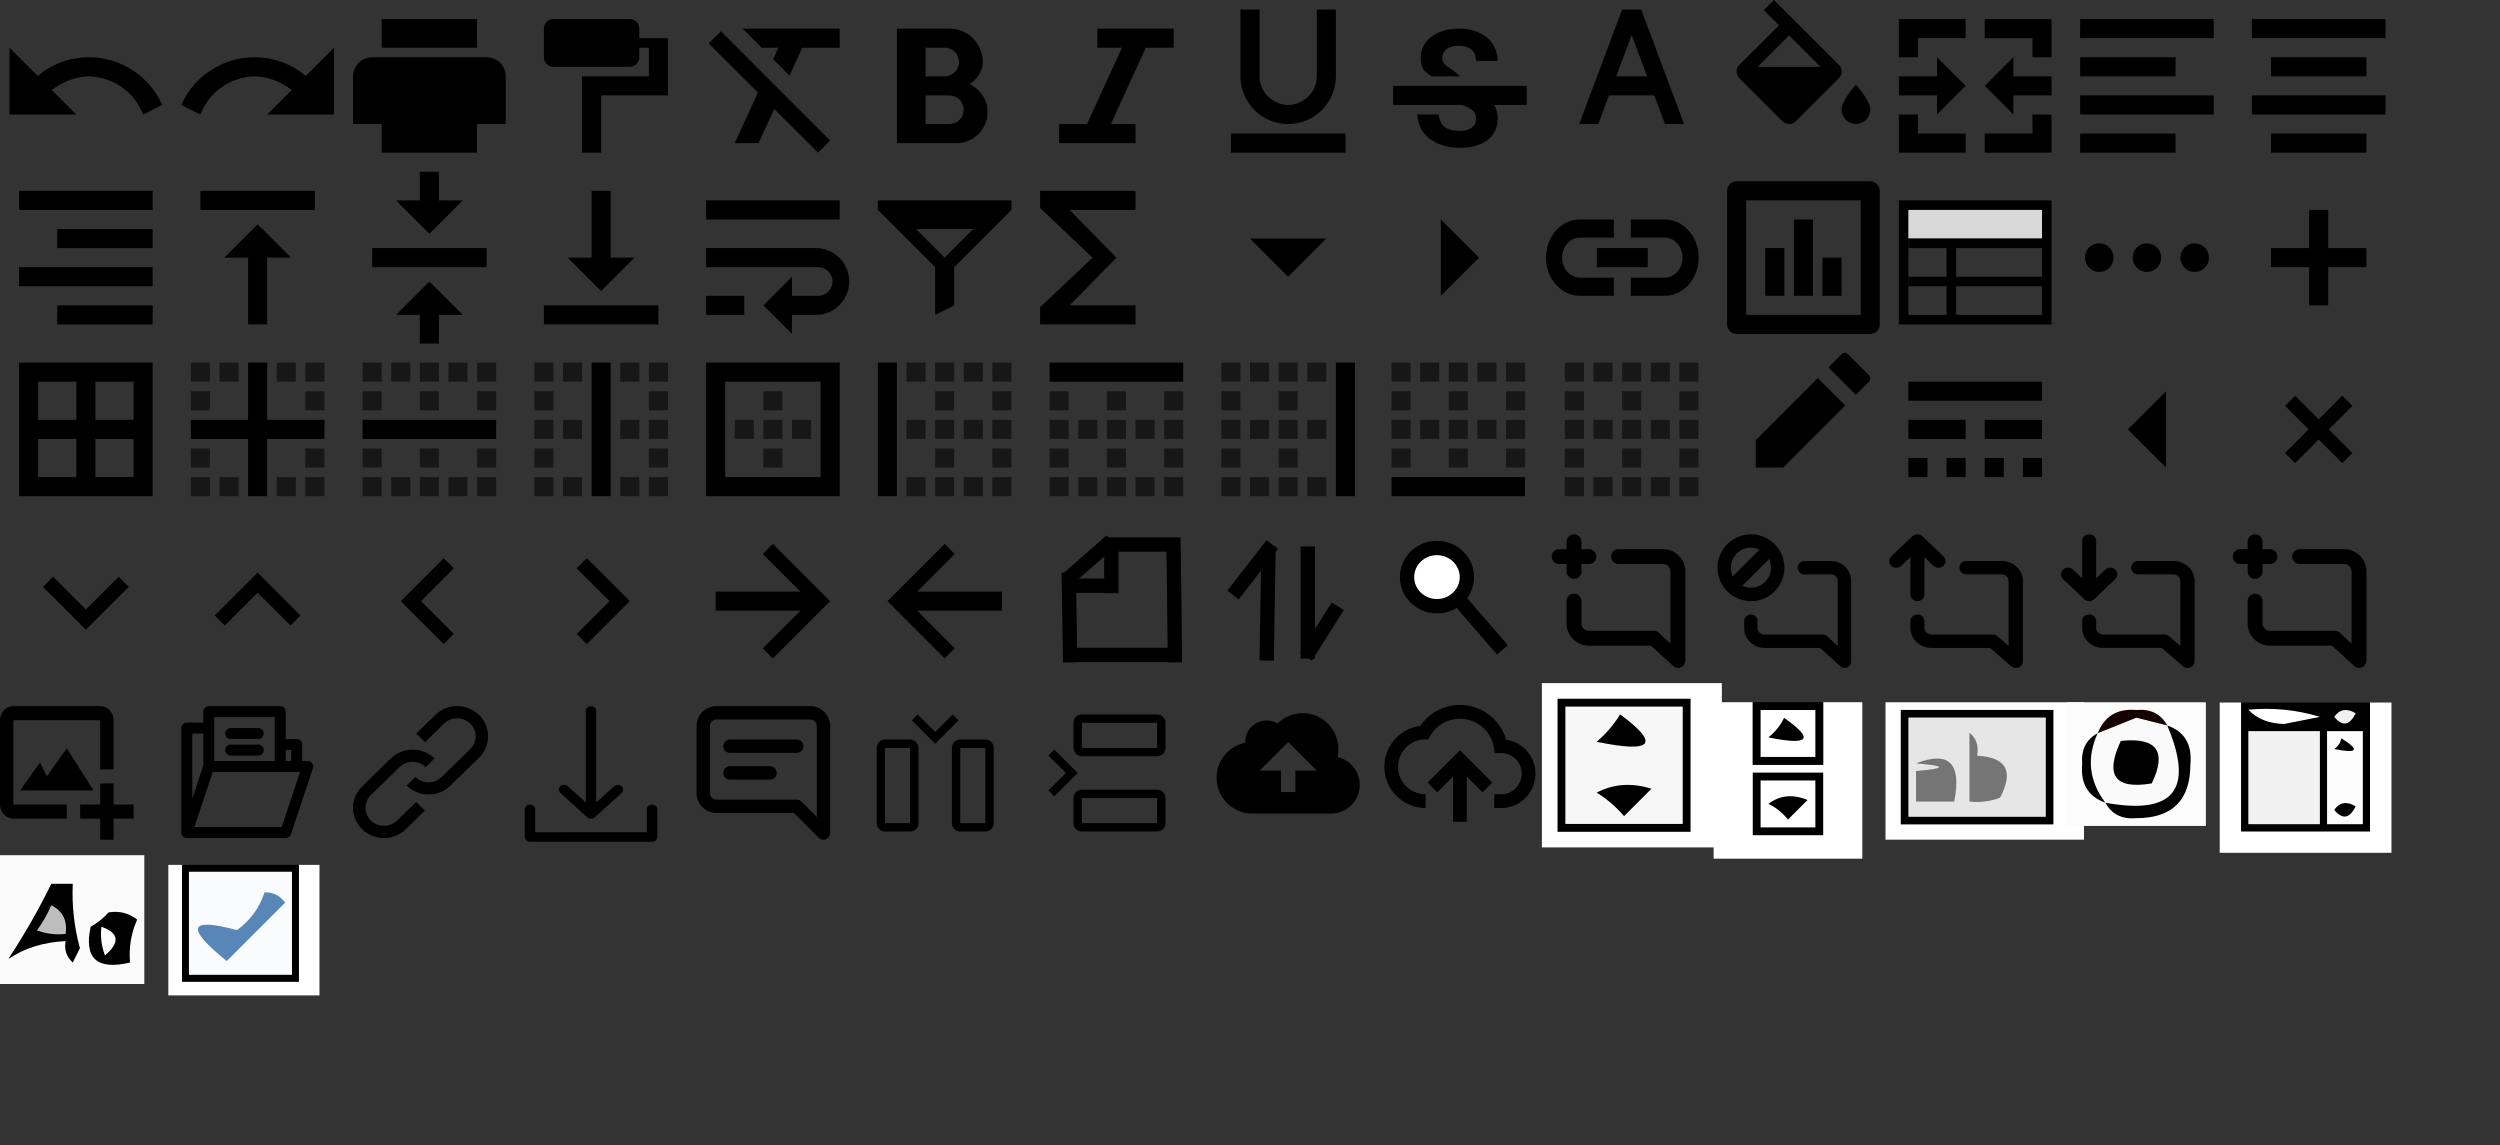 <?xml version="1.0" encoding="UTF-8" standalone="no"?>
<!-- Generator: Adobe Illustrator 16.0.0, SVG Export Plug-In . SVG Version: 6.00 Build 0)  -->

<svg
   version="1.1"
   id="图层_1"
   x="0px"
   y="0px"
   width="262"
   height="120"
   viewBox="0 0 262 120"
   enable-background="new 0 0 262 72"
   xml:space="preserve"
   sodipodi:docname="method-draw-image-new.svg"
   inkscape:version="1.1.1 (3bf5ae0d25, 2021-09-20)"
   xmlns:inkscape="http://www.inkscape.org/namespaces/inkscape"
   xmlns:sodipodi="http://sodipodi.sourceforge.net/DTD/sodipodi-0.dtd"
   xmlns="http://www.w3.org/2000/svg"
   xmlns:svg="http://www.w3.org/2000/svg"><rect x="0" y="0" width="262" height="120" fill="#333333" stroke="none"/><sodipodi:namedview
   id="namedview241"
   pagecolor="#ffffff"
   bordercolor="#666666"
   borderopacity="1.0"
   inkscape:pageshadow="2"
   inkscape:pageopacity="0.0"
   inkscape:pagecheckerboard="0"
   showgrid="false"
   inkscape:zoom="5.2557252"
   inkscape:cx="106.55047"
   inkscape:cy="45.093682"
   inkscape:window-width="1373"
   inkscape:window-height="760"
   inkscape:window-x="461"
   inkscape:window-y="297"
   inkscape:window-maximized="0"
   inkscape:current-layer="图层_1" /><defs
   id="defs365">
	
	
	
	
	
	
	
	
	
	
	
	
	
	
	
	
	
	
	
	
	
	
	
	
	
	
	
	
	
	
	
	
	
	
	
	
	
	
	
	
	
	
	
	
	
	
	
	
	
	
	
	
	
	
	
	
	
	
	
	
	
	
	
	

		
		
	<style
   id="style1998">
      .cls-1 {
        fill: none;
      }
    </style><style
   id="style2019">
      .cls-1 {
        fill: none;
      }
    </style></defs>
<g
   id="g191">
	<title
   id="title188">background</title>
	<rect
   id="canvas_background"
   x="-1"
   y="-1"
   fill="none"
   width="264"
   height="74" />
</g>





<g
   id="g206">
	<title
   id="title203">background</title>
	<rect
   id="canvas_background_1_"
   x="18"
   y="-1"
   fill="none"
   width="264"
   height="74" />
</g>

<path
   fill="none"
   stroke="#000000"
   stroke-miterlimit="10"
   d="M 184,58.898"
   id="path210" />
<path
   fill="none"
   stroke="#000000"
   stroke-miterlimit="10"
   d="M 188.75,55.229"
   id="path212" />
<path
   fill="none"
   stroke="#000000"
   stroke-miterlimit="10"
   d="M 188.375,58.898"
   id="path214" />



<g
   id="svg_1">
		<path
   id="svg_2"
   d="M 5.435,9.435 8,12 H 1 V 5 L 3.958,7.958 C 5.406,6.736 7.277,6 9.32,6 12.778,6 15.744,8.11 17,11 l -2,1 C 14.063,9.61 11.871,8.08 9.32,8 7.851,8.053 6.5,8.579 5.435,9.435 Z" />
	</g><g
   id="svg_3">
		<path
   id="svg_4"
   d="M 30.565,9.435 28,12 h 7 V 5 L 32.042,7.958 C 30.594,6.736 28.723,6 26.68,6 23.222,6 20.256,8.11 19,11 l 2,1 c 0.937,-2.39 3.129,-3.92 5.68,-4 1.469,0.053 2.82,0.579 3.885,1.435 z" />
	</g><g
   id="svg_5">
		<path
   id="svg_6"
   d="M 50,16 H 40 V 13 H 37 V 8.006 C 37,6.898 37.895,6 38.994,6 H 51.006 C 52.107,6 53,6.887 53,8.006 V 13 h -3 z m -8,-5 h 6 v 3 H 42 Z M 40,2 H 50 V 5 H 40 Z m 9,6 h 2 v 2 h -2 z" />
	</g><g
   id="svg_7">
		<path
   id="svg_8"
   d="m 66,2 h -8 c -0.55,0 -1,0.45 -1,1 v 3 c 0,0.55 0.45,1 1,1 h 8 c 0.55,0 1,-0.45 1,-1 V 5 h 1 v 3 h -7 v 8 h 2 v -6 h 7 V 4 H 67 V 3 C 67,2.45 66.55,2 66,2 Z" />
	</g><g
   id="svg_9">
		<path
   id="svg_10"
   d="M 74.27,4.55 79.43,9.7 77,15 h 2.5 L 81.14,11.42 85.73,16 87,14.73 75.55,3.27 Z M 77.82,3 l 2,2 h 1.76 L 81.03,6.21 82.74,7.92 84.08,5 H 88 V 3 Z" />
	</g><g
   id="svg_11">
		<path
   id="svg_12"
   d="M 103,6.5 C 103,4.57 101.43,3 99.5,3 H 94 v 12 h 6.25 c 1.79,0 3.25,-1.46 3.25,-3.25 0,-1.3 -0.77,-2.41 -1.87,-2.93 C 102.46,8.24 103,7.38 103,6.5 Z M 99,5 c 0.83,0 1.5,0.67 1.5,1.5 C 100.5,7.33 99.83,8 99,8 H 97 V 5 Z m -2,8 v -3 h 2.5 c 0.83,0 1.5,0.67 1.5,1.5 0,0.83 -0.67,1.5 -1.5,1.5 z" />
	</g><g
   id="svg_13">
		<polygon
   id="svg_14"
   points="111,15 119,15 119,13 116.42,13 120.08,5 123,5 123,3 115,3 115,5 117.58,5 113.92,13 111,13 " />
	</g><g
   id="svg_15"
   transform="translate(0,-2)">
		<path
   id="svg_16"
   d="m 135,15 c 2.76,0 5,-2.24 5,-5 V 3 h -2 v 7 c 0,1.75 -1.501,3 -3,3 -1.499,0 -3,-1.242 -3,-3 V 3 h -2 v 7 c 0,2.76 2.24,5 5,5 z m -6,1 v 2 h 12 v -2 z" />
	</g><g
   id="svg_17">
		<path
   id="svg_18"
   fill="#010101"
   d="m 148.888,6.06 c 0,-0.458 0.097,-0.874 0.296,-1.252 0.199,-0.378 0.477,-0.701 0.836,-0.968 0.36,-0.266 0.784,-0.472 1.279,-0.619 C 151.794,3.075 152.334,3 152.926,3 c 0.607,0 1.159,0.083 1.654,0.251 0.495,0.169 0.918,0.401 1.271,0.705 0.352,0.3 0.622,0.656 0.813,1.073 0.191,0.413 0.285,0.866 0.285,1.357 h -2.258 c 0,-0.229 -0.038,-0.442 -0.108,-0.637 -0.071,-0.199 -0.184,-0.368 -0.334,-0.506 -0.15,-0.139 -0.338,-0.251 -0.563,-0.327 -0.225,-0.079 -0.491,-0.116 -0.799,-0.116 -0.297,0 -0.551,0.034 -0.772,0.098 -0.218,0.064 -0.397,0.154 -0.54,0.27 -0.143,0.116 -0.251,0.251 -0.322,0.405 -0.071,0.154 -0.109,0.323 -0.109,0.495 0,0.36 0.184,0.664 0.552,0.908 0.021,0.014 0.043,0.028 0.065,0.042 C 152.023,7.188 152.5,7.5 153,8 h -3 c 0,0 -0.786,-0.624 -0.824,-0.691 -0.192,-0.356 -0.288,-0.773 -0.288,-1.249 z M 160,9 h -14 v 2 h 7.219 c 0.135,0.053 0.3,0.105 0.412,0.154 0.277,0.124 0.496,0.255 0.652,0.382 0.158,0.131 0.264,0.274 0.319,0.424 0.056,0.154 0.083,0.326 0.083,0.514 0,0.176 -0.034,0.341 -0.102,0.491 -0.068,0.154 -0.173,0.285 -0.312,0.394 -0.139,0.109 -0.319,0.195 -0.532,0.259 -0.218,0.063 -0.469,0.094 -0.762,0.094 -0.326,0 -0.622,-0.034 -0.889,-0.098 -0.266,-0.064 -0.491,-0.169 -0.679,-0.311 -0.188,-0.143 -0.333,-0.33 -0.438,-0.559 C 150.866,12.515 150.78,12.17 150.78,12 h -2.231 c 0,0.252 0.06,0.688 0.177,1.025 0.115,0.337 0.281,0.641 0.487,0.908 0.206,0.266 0.454,0.495 0.735,0.69 0.281,0.195 0.584,0.36 0.914,0.487 0.33,0.131 0.672,0.229 1.035,0.289 0.36,0.063 0.725,0.094 1.084,0.094 0.6,0 1.147,-0.068 1.635,-0.207 0.488,-0.139 0.908,-0.337 1.253,-0.592 0.345,-0.259 0.611,-0.574 0.802,-0.953 0.191,-0.379 0.281,-0.806 0.281,-1.286 0,-0.45 -0.078,-0.855 -0.232,-1.211 -0.037,-0.086 -0.078,-0.168 -0.127,-0.251 L 160,11 Z" />
	</g><g
   id="svg_19">
		<path
   id="svg_20"
   d="m 172,1 h -2 l -4.5,12 h 2 l 1.12,-3 h 4.75 l 1.12,3 h 2 z M 169.38,8 171,3.67 172.62,8 Z" />
	</g><g
   id="svg_21">
		<g
   id="svg_22">
			<path
   id="svg_23"
   d="m 194.5,8.87 c 0,0 -1.5,1.62 -1.5,2.62 0,0.83 0.67,1.5 1.5,1.5 0.83,0 1.5,-0.67 1.5,-1.5 0,-0.99 -1.5,-2.62 -1.5,-2.62 z m -1.79,-2.08 -6.8,-6.79 -1.061,1.06 1.59,1.59 -4.149,4.14 c -0.39,0.39 -0.39,1.02 0,1.41 l 4.5,4.5 c 0.2,0.2 0.45,0.3 0.71,0.3 0.26,0 0.51,-0.1 0.71,-0.29 l 4.5,-4.5 c 0.39,-0.39 0.39,-1.03 0,-1.42 z M 184.21,7 187.5,3.71 190.79,7 Z" />
		</g>
	</g><g
   id="svg_24">
		<path
   id="svg_25"
   d="m 201,6 h -2 V 2 h 7 v 2 h -5 z m 7,-2 V 2 h 7 v 4 h -2 V 4 Z m 0,10 h 5 v -2 h 2 v 4 h -7 z m -9,-2 h 2 v 2 h 5 v 2 h -7 z m 0,-4 h 4 V 6 l 3,3 -3,3 v -2 h -4 z m 9,1 3,-3 v 2 h 4 v 2 h -4 v 2 z" />
	</g><g
   id="svg_26">
		<path
   id="svg_27"
   d="m 218,16 h 10 V 14 H 218 Z M 228,6 h -10 v 2 h 10 z M 218,2 v 2 h 14 V 2 Z m 0,10 h 14 v -2 h -14 z" />
	</g><g
   id="svg_28">
		<path
   id="svg_29"
   d="m 238,14 v 2 h 10 v -2 z m 0,-8 v 2 h 10 V 6 Z m -2,6 h 14 v -2 h -14 z m 0,-10 v 2 h 14 V 2 Z" />
	</g><g
   id="svg_30">
		<path
   id="svg_31"
   d="M 6,34 H 16 V 32 H 6 Z M 2,30 H 16 V 28 H 2 Z M 2,20 v 2 h 14 v -2 z m 4,6 H 16 V 24 H 6 Z" />
	</g><g
   id="svg_32">
		<path
   id="svg_33"
   d="m 21,20 v 2 h 12 v -2 z m 2.5,7 H 26 v 7 h 2 v -7 h 2.5 L 27,23.5 Z" />
	</g><g
   id="svg_34">
		<path
   id="svg_35"
   d="M 48.5,21 H 46 v -3 h -2 v 3 H 41.5 L 45,24.5 Z M 39,26 v 2 h 12 v -2 z m 2.5,7 H 44 v 3 h 2 v -3 h 2.5 L 45,29.5 Z" />
	</g><g
   id="svg_36">
		<path
   id="svg_37"
   d="M 66.5,27 H 64 v -7 h -2 v 7 H 59.5 L 63,30.5 Z M 57,32 v 2 h 12 v -2 z" />
	</g><g
   id="svg_38">
		<path
   id="svg_39"
   d="M 88,21 H 74 v 2 H 88 Z M 74,33 h 4 V 31 H 74 Z M 85.5,26 H 74 v 2 h 11.75 c 0.83,0 1.5,0.67 1.5,1.5 0,0.83 -0.67,1.5 -1.5,1.5 H 83 v -2 l -3,3 3,3 v -2 h 2.5 C 87.43,33 89,31.43 89,29.5 89,27.57 87.43,26 85.5,26 Z" />
	</g><g
   id="svg_40">
		<path
   id="svg_41"
   d="m 92,21 v 1 l 6,6 v 5 l 2,-1 v -4 l 6,-6 v -1 z m 4,3 h 6 l -3,3 z" />
	</g><g
   id="svg_42"
   transform="translate(-3)">
		<polygon
   id="svg_43"
   points="122,34 122,32 115.1,32 120,27 115.1,22 122,22 122,20 112,20 112,21.8 117.5,27 112,32.2 112,34 " />
	</g><g
   id="svg_44">
		<polygon
   id="svg_45"
   points="139,25 131,25 135,29 " />
	</g><g
   id="svg_46">
		<polygon
   id="svg_47"
   points="151,23 151,31 155,27 " />
	</g><g
   id="svg_48"
   transform="matrix(0.889,0,0,1,18,0)">
		<path
   id="svg_49"
   d="m 163.9,27 c 0,-1.16 0.939,-2.1 2.1,-2.1 h 4 V 23 h -4 c -2.21,0 -4,1.79 -4,4 0,2.21 1.79,4 4,4 h 4 v -1.9 h -4 c -1.16,0 -2.1,-0.94 -2.1,-2.1 z M 176,23 h -4 v 1.9 h 4 c 1.16,0 2.1,0.94 2.1,2.1 0,1.16 -0.939,2.1 -2.1,2.1 h -4 V 31 h 4 c 2.21,0 4,-1.79 4,-4 0,-2.21 -1.79,-4 -4,-4 z m -8,5 h 6 v -2 h -6 z" />
	</g><g
   id="svg_50">
		<path
   id="svg_51"
   d="m 196,19 c 0.55,0 1,0.45 1,1 v 14 c 0,0.55 -0.45,1 -1,1 h -14 c -0.55,0 -1,-0.45 -1,-1 V 20 c 0,-0.55 0.45,-1 1,-1 z m -13,2 v 12 h 12 V 21 Z m 4,10 h -2 v -5 h 2 z m 3,0 h -2 v -8 h 2 z m 3,0 h -2 v -4 h 2 z" />
	</g><g
   id="svg_52">
		<g
   id="svg_53">
			<path
   id="svg_54"
   fill="none"
   stroke="#000000"
   d="m 199.5,21.5 h 15 v 12 h -15 z" />
			<path
   id="svg_55"
   d="m 204,26 h 1 v 7 h -1 z" />
			<path
   id="svg_56"
   fill="#d8d8d8"
   d="m 200,22 h 14 v 3 h -14 z" />
			<path
   id="svg_57"
   d="m 200,25 h 14 v 1 h -14 z m 0,4 h 14 v 1 h -14 z" />
		</g>
	</g><g
   id="svg_58">
		<path
   id="svg_59"
   d="m 220,25.5 c -0.83,0 -1.5,0.67 -1.5,1.5 0,0.83 0.67,1.5 1.5,1.5 0.83,0 1.5,-0.67 1.5,-1.5 0,-0.83 -0.67,-1.5 -1.5,-1.5 z m 10,0 c -0.83,0 -1.5,0.67 -1.5,1.5 0,0.83 0.67,1.5 1.5,1.5 0.83,0 1.5,-0.67 1.5,-1.5 0,-0.83 -0.67,-1.5 -1.5,-1.5 z m -5,0 c -0.83,0 -1.5,0.67 -1.5,1.5 0,0.83 0.67,1.5 1.5,1.5 0.83,0 1.5,-0.67 1.5,-1.5 0,-0.83 -0.67,-1.5 -1.5,-1.5 z" />
	</g><g
   id="svg_60">
		<path
   id="svg_61"
   d="m 244,26 v -4 h -2 v 4 h -4 v 2 h 4 v 4 h 2 v -4 h 4 v -2 z" />
	</g><g
   id="svg_62">
		<path
   id="svg_63"
   d="M 2,38 V 52 H 16 V 38 Z M 8,50 H 4 V 46 H 8 Z M 8,44 H 4 v -4 h 4 z m 6,6 h -4 v -4 h 4 z m 0,-6 h -4 v -4 h 4 z" />
	</g><g
   id="svg_64">
		<g
   id="svg_65">
			<path
   id="svg_66"
   opacity="0.54"
   d="m 20,52 h 2 v -2 h -2 z m 2,-11 h -2 v 2 h 2 z m 1,11 h 2 v -2 h -2 z m 8,-14 h -2 v 2 h 2 z m -9,0 h -2 v 2 h 2 z m 3,0 h -2 v 2 h 2 z m -5,11 h 2 v -2 h -2 z m 9,3 h 2 v -2 h -2 z m 3,-14 v 2 h 2 v -2 z m 0,5 h 2 v -2 h -2 z m 0,9 h 2 v -2 h -2 z m 0,-3 h 2 v -2 h -2 z" />
			<polygon
   id="svg_67"
   points="26,46 26,52 28,52 28,46 34,46 34,44 28,44 28,38 26,38 26,44 20,44 20,46 " />
		</g>
	</g><g
   id="svg_68">
		<g
   id="svg_69">
			<path
   id="svg_70"
   opacity="0.54"
   d="m 44,52 h 2 V 50 H 44 Z M 41,40 h 2 v -2 h -2 z m 3,9 h 2 v -2 h -2 z m -3,3 h 2 v -2 h -2 z m -3,-9 h 2 v -2 h -2 z m 0,9 h 2 v -2 h -2 z m 0,-12 h 2 v -2 h -2 z m 0,9 h 2 v -2 h -2 z m 12,0 h 2 v -2 h -2 z m 0,3 h 2 v -2 h -2 z m 0,-9 h 2 v -2 h -2 z m 0,-5 v 2 h 2 v -2 z m -6,2 h 2 v -2 h -2 z m 3,0 h 2 v -2 h -2 z m -3,3 h 2 v -2 h -2 z m 3,9 h 2 v -2 h -2 z" />
			<polygon
   id="svg_71"
   points="52,46 52,44 38,44 38,46 " />
		</g>
	</g><g
   id="svg_72">
		<g
   id="svg_73">
			<path
   id="svg_74"
   opacity="0.54"
   d="m 59,52 h 2 v -2 h -2 z m -3,-9 h 2 v -2 h -2 z m 0,-3 h 2 v -2 h -2 z m 3,6 h 2 v -2 h -2 z m 0,-6 h 2 v -2 h -2 z m -3,12 h 2 v -2 h -2 z m 0,-6 h 2 v -2 h -2 z m 0,3 h 2 V 47 H 56 Z M 68,38 v 2 h 2 v -2 z m 0,8 h 2 v -2 h -2 z m 0,6 h 2 v -2 h -2 z m 0,-9 h 2 v -2 h -2 z m 0,6 h 2 v -2 h -2 z m -3,3 h 2 v -2 h -2 z m 0,-6 h 2 v -2 h -2 z m 0,-6 h 2 v -2 h -2 z" />
			<polygon
   id="svg_75"
   points="64,52 64,38 62,38 62,52 " />
		</g>
	</g><g
   id="svg_76">
		<g
   id="svg_77">
			<path
   id="svg_78"
   opacity="0.54"
   d="m 82,41 h -2 v 2 h 2 z m 3,3 h -2 v 2 h 2 z m -3,0 h -2 v 2 h 2 z m 0,3 h -2 v 2 h 2 z m -3,-3 h -2 v 2 h 2 z" />
			<path
   id="svg_79"
   d="M 74,38 H 88 V 52 H 74 Z M 86,50 V 40 H 76 v 10 z" />
		</g>
	</g><g
   id="svg_80">
		<g
   id="svg_81">
			<path
   id="svg_82"
   opacity="0.54"
   d="m 98,46 h 2 v -2 h -2 z m 0,-3 h 2 v -2 h -2 z m 0,6 h 2 v -2 h -2 z m 0,3 h 2 v -2 h -2 z m -3,0 h 2 v -2 h -2 z m 0,-12 h 2 v -2 h -2 z m 0,6 h 2 v -2 h -2 z m 9,6 h 2 v -2 h -2 z m 0,-6 h 2 v -2 h -2 z m 0,3 h 2 v -2 h -2 z m 0,-6 h 2 v -2 h -2 z m -6,-3 h 2 v -2 h -2 z m 6,-2 v 2 h 2 v -2 z m -3,14 h 2 v -2 h -2 z m 0,-6 h 2 v -2 h -2 z m 0,-6 h 2 v -2 h -2 z" />
			<polygon
   id="svg_83"
   points="94,52 94,38 92,38 92,52 " />
		</g>
	</g><g
   id="svg_84">
		<g
   id="svg_85">
			<path
   id="svg_86"
   opacity="0.54"
   d="m 113,46 h 2 v -2 h -2 z m -3,6 h 2 v -2 h -2 z m 6,0 h 2 v -2 h -2 z m 0,-3 h 2 v -2 h -2 z m -3,3 h 2 v -2 h -2 z m -3,-3 h 2 v -2 h -2 z m 6,-3 h 2 v -2 h -2 z m -6,-3 h 2 v -2 h -2 z m 0,3 h 2 v -2 h -2 z m 12,0 h 2 v -2 h -2 z m 0,3 h 2 v -2 h -2 z m 0,-6 h 2 v -2 h -2 z m -6,0 h 2 v -2 h -2 z m 3,9 h 2 v -2 h -2 z m 0,-6 h 2 v -2 h -2 z m 3,6 h 2 v -2 h -2 z" />
			<polygon
   id="svg_87"
   points="110,40 124,40 124,38 110,38 " />
		</g>
	</g><g
   id="svg_88">
		<g
   id="svg_89">
			<path
   id="svg_90"
   opacity="0.54"
   d="m 128,40 h 2 v -2 h -2 z m 3,0 h 2 v -2 h -2 z m 0,6 h 2 v -2 h -2 z m 0,6 h 2 v -2 h -2 z m -3,-9 h 2 v -2 h -2 z m 0,3 h 2 v -2 h -2 z m 0,6 h 2 v -2 h -2 z m 0,-3 h 2 v -2 h -2 z m 9,-3 h 2 v -2 h -2 z m -3,6 h 2 v -2 h -2 z m 3,0 h 2 v -2 h -2 z m -3,-12 h 2 v -2 h -2 z m 3,0 h 2 v -2 h -2 z m -3,9 h 2 v -2 h -2 z m 0,-6 h 2 v -2 h -2 z m 0,3 h 2 v -2 h -2 z" />
			<polygon
   id="svg_91"
   points="140,52 142,52 142,38 140,38 " />
		</g>
	</g><g
   id="svg_92">
		<g
   id="svg_93">
			<path
   id="svg_94"
   opacity="0.54"
   d="m 150.83,38 h -2 v 2 h 2 z m 3,6 h -2 v 2 h 2 z m 0,3 h -2 v 2 h 2 z m 3,-3 h -2 v 2 h 2 z m -6,0 h -2 v 2 h 2 z m 6,-6 h -2 v 2 h 2 z m -3,3 h -2 v 2 h 2 z m 0,-3 h -2 v 2 h 2 z m -6,9 h -2 v 2 h 2 z m 10,2 h 2 v -2 h -2 z m 0,-6 h 2 v -2 h -2 z m 0,3 h 2 v -2 h -2 z m 0,-8 v 2 h 2 v -2 z m -10,0 h -2 v 2 h 2 z m 0,3 h -2 v 2 h 2 z m 0,3 h -2 v 2 h 2 z" />
			<polygon
   id="svg_95"
   points="159.83,52 159.83,50 145.83,50 145.83,52 " />
		</g>
	</g><g
   id="svg_96">
		<path
   id="svg_97"
   opacity="0.54"
   d="m 170,52 h 2 v -2 h -2 z m -3,-6 h 2 v -2 h -2 z m 0,-6 h 2 v -2 h -2 z m 3,9 h 2 v -2 h -2 z m -3,3 h 2 v -2 h -2 z m -3,-9 h 2 v -2 h -2 z m 0,9 h 2 v -2 h -2 z m 0,-12 h 2 v -2 h -2 z m 0,6 h 2 v -2 h -2 z m 6,0 h 2 v -2 h -2 z m -6,3 h 2 v -2 h -2 z m 12,0 h 2 v -2 h -2 z m 0,3 h 2 v -2 h -2 z m 0,-6 h 2 v -2 h -2 z m 0,-3 h 2 v -2 h -2 z m 0,-5 v 2 h 2 v -2 z m -6,2 h 2 v -2 h -2 z m 3,0 h 2 v -2 h -2 z m -3,3 h 2 v -2 h -2 z m 3,9 h 2 v -2 h -2 z m 0,-6 h 2 v -2 h -2 z" />
	</g><g
   id="svg_98">
		<path
   id="svg_99"
   d="m 190.5,39.62 -6.5,6.5 V 49 h 2.88 l 6.5,-6.5 z m 5.35,0.4 c 0.2,-0.199 0.2,-0.51 0,-0.709 l -2.17,-2.17 c -0.199,-0.201 -0.51,-0.201 -0.709,0 l -1.351,1.359 2.88,2.88 z" />
	</g><g
   id="svg_100">
		<path
   id="svg_101"
   d="m 200,40 h 14 v 2 h -14 z m 0,4 h 6 v 2 h -6 z m 0,4 h 2 v 2 h -2 z m 8,-4 h 6 v 2 h -6 z m -4,4 h 2 v 2 h -2 z m 4,0 h 2 v 2 h -2 z m 4,0 h 2 v 2 h -2 z" />
	</g><g
   id="svg_102">
		<polygon
   id="svg_103"
   points="227,49 227,41 223,45 " />
	</g><g
   id="svg_104">
		<polygon
   id="svg_105"
   points="241.939,45 239.471,47.47 240.529,48.53 243,46.061 245.471,48.53 246.529,47.47 244.061,45 246.529,42.53 245.471,41.47 243,43.939 240.529,41.47 239.471,42.53 " />
	</g><g
   id="svg_106">
		<polygon
   id="svg_107"
   points="13.5,61.5 12.44,60.439 9,63.88 5.56,60.439 4.5,61.5 9,66 " />
	</g><g
   id="svg_108">
		<polygon
   id="svg_109"
   points="31.5,64.5 27,60 22.5,64.5 23.56,65.561 27,62.12 30.44,65.561 " />
	</g><g
   id="svg_110">
		<polygon
   id="svg_111"
   points="46.5,67.5 47.56,66.439 44.12,63 47.56,59.561 46.5,58.5 42,63 " />
	</g><g
   id="svg_112">
		<polygon
   id="svg_113"
   points="61.5,67.5 66,63 61.5,58.5 60.44,59.561 63.88,63 60.44,66.439 " />
	</g><g
   id="svg_114">
		<polygon
   id="svg_115"
   points="75,64 75,62 83.875,62 79.94,58.061 81,57 87,63 81,69 79.94,67.939 83.875,64 " />
	</g><polygon
   id="svg_117"
   points="96.125,62 100.06,58.061 99,57 93,63 99,69 100.06,67.939 96.125,64 105,64 105,62 " /><line
   id="svg_119"
   fill="none"
   stroke="#000000"
   stroke-width="1.5"
   x1="112"
   y1="60"
   x2="112.157"
   y2="69.421" /><line
   id="svg_120"
   fill="none"
   stroke="#000000"
   stroke-width="1.5"
   x1="112.157"
   y1="68.635"
   x2="122.745"
   y2="68.635" /><line
   id="svg_121"
   fill="none"
   stroke="#000000"
   stroke-width="1.5"
   x1="123"
   y1="57.654"
   x2="123.137"
   y2="69.419" /><line
   id="svg_122"
   fill="none"
   stroke="#000000"
   stroke-width="1.5"
   x1="115.687"
   y1="57.066"
   x2="123.726"
   y2="57.066" /><line
   id="svg_123"
   fill="none"
   stroke="#000000"
   stroke-width="1.5"
   x1="111.765"
   y1="60.791"
   x2="116.471"
   y2="56.674" /><line
   id="svg_124"
   fill="none"
   stroke="#000000"
   stroke-width="1.5"
   x1="112.549"
   y1="61.38"
   x2="116.471"
   y2="61.38" /><line
   id="svg_125"
   fill="none"
   stroke="#000000"
   stroke-width="1.5"
   x1="116.471"
   y1="57"
   x2="116.471"
   y2="62.164" /><line
   id="svg_126"
   fill="none"
   stroke="#000000"
   stroke-width="1.5"
   x1="133.334"
   y1="57.066"
   x2="129.216"
   y2="62.36" /><line
   id="svg_128"
   fill="none"
   stroke="#000000"
   stroke-width="1.5"
   x1="132.941"
   y1="57.262"
   x2="132.745"
   y2="69.223" /><line
   id="svg_129"
   fill="none"
   stroke="#000000"
   stroke-width="1.5"
   x1="137.059"
   y1="57.262"
   x2="137.059"
   y2="69.027" /><line
   id="svg_130"
   fill="none"
   stroke="#000000"
   stroke-width="1.5"
   x1="136.863"
   y1="68.831"
   x2="140.196"
   y2="63.537" /><ellipse
   id="svg_118"
   fill="#ffffff"
   stroke="#000000"
   stroke-width="1.5"
   cx="150.593"
   cy="60.48"
   rx="3.136"
   ry="3.051" /><line
   id="svg_127"
   fill="none"
   stroke="#000000"
   stroke-width="1.5"
   x1="153.051"
   y1="63.023"
   x2="157.457"
   y2="68.107" /><g
   id="g496"
   transform="matrix(0.7,0,0,0.737,-1.4,71.789)"><path
     d="m 4,5 h 13 v 7 h 2 V 5 C 19,3.897 18.103,3 17,3 H 4 C 2.897,3 2,3.897 2,5 v 12 c 0,1.103 0.897,2 2,2 h 8 V 17 H 4 Z"
     id="path481" /><path
     d="M 8,11 5,15 H 16 L 12,9 9,13 Z"
     id="path483" /><path
     d="m 19,14 h -2 v 3 h -3 v 2 h 3 v 3 h 2 v -3 h 3 v -2 h -3 z"
     id="path485" /></g><g
   id="g879"
   transform="matrix(0.027,0,0,0.027,19,74)"><g
     transform="translate(-1)"
     id="g821">
	<g
   id="g819">
		<g
   id="g817">
			<path
   d="M 491.683,213.34 H 470.35 v -64 c 0,-11.782 -9.551,-21.333 -21.333,-21.333 H 406.35 V 21.34 C 406.35,9.558 396.799,0.007 385.017,0.007 H 107.683 C 95.901,0.007 86.35,9.558 86.35,21.34 v 42.667 h -64 c -11.782,0 -21.333,9.551 -21.333,21.333 v 404.74 c -0.028,0.943 0.001,1.878 0.097,2.8 0,0.004 10e-4,0.008 10e-4,0.012 0.045,0.426 0.102,0.849 0.172,1.269 1.206,8.272 6.649,13.9 13.286,16.394 0.103,0.04 0.208,0.078 0.312,0.117 0.26,0.093 0.517,0.189 0.78,0.273 1.035,0.339 2.109,0.598 3.215,0.777 0.043,0.007 0.086,0.013 0.13,0.02 0.451,0.07 0.908,0.126 1.37,0.168 0.179,0.017 0.357,0.036 0.536,0.049 0.129,0.008 0.26,0.011 0.389,0.017 0.586,0.033 1.172,0.044 1.758,0.032 H 406.35 c 9.182,0 17.335,-5.876 20.239,-14.587 l 85.333,-256 c 4.604,-13.816 -5.678,-28.081 -20.239,-28.081 z m -64,-42.667 V 213.34 H 406.35 v -42.667 z m -298.667,-128 h 234.667 v 106.667 64 H 129.016 v -128 z m -85.333,64 H 86.35 v 124.538 l -42.667,128 z M 390.974,469.34 H 51.948 l 34.533,-103.6 36.578,-109.733 h 261.957 64 13.068 z"
   id="path811" />
			<path
   d="m 193.016,128.006 h 106.667 c 11.782,0 21.333,-9.551 21.333,-21.333 0,-11.782 -9.551,-21.333 -21.333,-21.333 H 193.016 c -11.782,0 -21.333,9.551 -21.333,21.333 0,11.782 9.551,21.333 21.333,21.333 z"
   id="path813" />
			<path
   d="m 193.016,192.006 h 106.667 c 11.782,0 21.333,-9.551 21.333,-21.333 0,-11.782 -9.551,-21.333 -21.333,-21.333 H 193.016 c -11.782,0 -21.333,9.551 -21.333,21.333 0,11.782 9.551,21.333 21.333,21.333 z"
   id="path815" />
		</g>
	</g>
</g><g
     id="g823">
</g><g
     id="g825">
</g><g
     id="g827">
</g><g
     id="g829">
</g><g
     id="g831">
</g><g
     id="g833">
</g><g
     id="g835">
</g><g
     id="g837">
</g><g
     id="g839">
</g><g
     id="g841">
</g><g
     id="g843">
</g><g
     id="g845">
</g><g
     id="g847">
</g><g
     id="g849">
</g><g
     id="g851">
</g></g><g
   id="g1171"
   transform="matrix(0.087,0,0,0.085,37,74)"><g
     id="g1116">
	<path
   d="M 151.764,10.894 C 137.242,-3.628 113.612,-3.631 99.088,10.886 l 0.003,0.003 -22.979,22.983 10.607,10.605 22.983,-22.988 -0.002,-0.002 c 8.678,-8.663 22.785,-8.658 31.457,0.014 8.673,8.672 8.672,22.786 0,31.461 l -34.486,34.484 c -4.201,4.202 -9.787,6.516 -15.729,6.516 -5.942,0 -11.529,-2.314 -15.73,-6.516 L 64.605,98.052 c 7.035,7.035 16.389,10.91 26.338,10.91 9.949,0 19.303,-3.875 26.335,-10.91 l 34.487,-34.484 c 14.519,-14.525 14.519,-38.155 -10e-4,-52.674 z"
   id="path1112" />
	<path
   d="m 52.96,141.162 v 0 c -8.675,8.67 -22.788,8.668 -31.461,-0.005 -8.673,-8.675 -8.673,-22.791 -10e-4,-31.465 L 55.98,75.21 c 8.675,-8.674 22.789,-8.674 31.462,0 L 98.05,64.604 C 83.526,50.081 59.896,50.08 45.374,64.604 L 10.89,99.086 c -14.519,14.523 -14.519,38.154 10e-4,52.678 7.263,7.262 16.801,10.893 26.341,10.892 9.536,0 19.074,-3.629 26.333,-10.887 l 0.002,-0.001 22.984,-22.99 -10.608,-10.606 z"
   id="path1114" />
</g><g
     id="g1118">
</g><g
     id="g1120">
</g><g
     id="g1122">
</g><g
     id="g1124">
</g><g
     id="g1126">
</g><g
     id="g1128">
</g><g
     id="g1130">
</g><g
     id="g1132">
</g><g
     id="g1134">
</g><g
     id="g1136">
</g><g
     id="g1138">
</g><g
     id="g1140">
</g><g
     id="g1142">
</g><g
     id="g1144">
</g><g
     id="g1146">
</g></g><g
   id="g316"
   transform="matrix(0.032,0,0,0.029,54.1,74)"><g
     id="g244">
	<g
   id="g212">
		<g
   id="g210">
			<path
   d="m 245,0 c -9.5,0 -17.2,7.7 -17.2,17.2 V 348.4 L 169,289.6 c -6.7,-6.7 -17.6,-6.7 -24.3,0 -6.7,6.7 -6.7,17.6 0,24.3 l 88.1,88.1 c 3.3,3.3 7.7,5 12.1,5 4.4,0 8.8,-1.7 12.1,-5 l 88.1,-88.1 c 6.7,-6.7 6.7,-17.6 0,-24.3 -6.7,-6.7 -17.6,-6.7 -24.3,0 L 262,348.4 V 17.1 C 262.1,7.6 254.5,0 245,0 Z"
   id="path206" />
			<path
   d="m 462.1,472.9 v -99.7 c 0,-9.5 -7.7,-17.2 -17.2,-17.2 -9.5,0 -17.2,7.7 -17.2,17.2 v 82.6 H 62.2 v -82.6 c 0,-9.5 -7.7,-17.2 -17.1,-17.2 -9.4,0 -17.2,7.7 -17.2,17.2 v 99.7 c 0,9.5 7.7,17.1 17.2,17.1 h 399.8 c 9.5,0 17.2,-7.6 17.2,-17.1 z"
   id="path208" />
		</g>
	</g>
	<g
   id="g214">
	</g>
	<g
   id="g216">
	</g>
	<g
   id="g218">
	</g>
	<g
   id="g220">
	</g>
	<g
   id="g222">
	</g>
	<g
   id="g224">
	</g>
	<g
   id="g226">
	</g>
	<g
   id="g228">
	</g>
	<g
   id="g230">
	</g>
	<g
   id="g232">
	</g>
	<g
   id="g234">
	</g>
	<g
   id="g236">
	</g>
	<g
   id="g238">
	</g>
	<g
   id="g240">
	</g>
	<g
   id="g242">
	</g>
</g><g
     id="g246">
</g><g
     id="g248">
</g><g
     id="g250">
</g><g
     id="g252">
</g><g
     id="g254">
</g><g
     id="g256">
</g><g
     id="g258">
</g><g
     id="g260">
</g><g
     id="g262">
</g><g
     id="g264">
</g><g
     id="g266">
</g><g
     id="g268">
</g><g
     id="g270">
</g><g
     id="g272">
</g><g
     id="g274">
</g></g>
<path
   d="m 80.7,80.3 h -4.2 a 0.7,0.7 0 0 0 0,1.4 H 80.7 a 0.7,0.7 0 0 0 0,-1.4 z m 2.8,-2.8 h -7 a 0.7,0.7 0 0 0 0,1.4 h 7 a 0.7,0.7 0 0 0 0,-1.4 z M 84.9,74 h -9.8 A 2.1,2.1 0 0 0 73,76.1 v 7 a 2.1,2.1 0 0 0 2.1,2.1 H 83.213 l 2.59,2.597 a 0.7,0.7 0 0 0 0.497,0.203 0.588,0.588 0 0 0 0.266,-0.056 A 0.7,0.7 0 0 0 87,87.3 V 76.1 A 2.1,2.1 0 0 0 84.9,74 Z m 0.7,11.613 -1.603,-1.61 a 0.7,0.7 0 0 0 -0.497,-0.203 h -8.4 a 0.7,0.7 0 0 1 -0.7,-0.7 V 76.1 a 0.7,0.7 0 0 1 0.7,-0.7 h 9.8 a 0.7,0.7 0 0 1 0.7,0.7 z"
   id="path240"
   style="stroke-width:0.7" /><path
   d="m 164.178,59.887 a 0.778,0.778 0 0 0 1.556,0 v -0.778 h 0.778 a 0.778,0.778 0 0 0 0,-1.556 h -0.778 V 56.775 a 0.778,0.778 0 0 0 -1.556,0 v 0.778 h -0.778 a 0.778,0.778 0 0 0 0,1.556 h 0.778 z m 10.112,-2.334 h -4.667 a 0.778,0.778 0 0 0 0,1.556 h 4.667 a 0.778,0.778 0 0 1 0.778,0.778 v 7.561 l -1.221,-1.128 a 0.778,0.778 0 0 0 -0.529,-0.21 h -6.806 a 0.778,0.778 0 0 1 -0.778,-0.778 v -2.334 a 0.778,0.778 0 0 0 -1.556,0 v 2.334 a 2.334,2.334 0 0 0 2.334,2.334 h 6.503 l 2.334,2.124 a 0.778,0.778 0 0 0 0.498,0.21 0.856,0.856 0 0 0 0.311,-0.062 0.778,0.778 0 0 0 0.467,-0.716 v -9.334 a 2.334,2.334 0 0 0 -2.334,-2.334 z"
   id="path249"
   style="stroke-width:0.778" /><path
   d="m 218.665,62.943 a 0.691,0.658 0 0 0 0.559,0 0.735,0.7 0 0 0 0.243,-0.147 l 2.205,-2.1 a 0.738,0.703 0 1 0 -1.044,-0.994 l -0.948,0.91 v -3.913 a 0.735,0.7 0 0 0 -1.47,0 v 3.913 l -0.948,-0.91 a 0.738,0.703 0 1 0 -1.044,0.994 l 2.205,2.1 a 0.735,0.7 0 0 0 0.243,0.147 z m 9.1,-4.144 h -3.675 a 0.735,0.7 0 0 0 0,1.4 h 3.675 a 0.735,0.7 0 0 1 0.735,0.7 v 6.805 l -1.154,-1.015 a 0.735,0.7 0 0 0 -0.5,-0.189 h -6.432 a 0.735,0.7 0 0 1 -0.735,-0.7 V 65.099 a 0.735,0.7 0 0 0 -1.47,0 v 0.7 a 2.205,2.1 0 0 0 2.205,2.1 h 6.145 l 2.205,1.911 A 0.735,0.7 0 0 0 229.265,70 a 0.809,0.77 0 0 0 0.294,-0.056 0.735,0.7 0 0 0 0.441,-0.644 v -8.401 a 2.205,2.1 0 0 0 -2.235,-2.1 z"
   id="path1028"
   style="stroke-width:0.717" /><path
   d="m 200.208,62.298 a 0.735,0.7 0 0 0 1.47,0 v -3.914 l 0.948,0.91 a 0.735,0.7 0 0 0 1.044,0 0.735,0.7 0 0 0 0,-0.994 l -2.205,-2.101 a 0.735,0.7 0 0 0 -0.243,-0.147 0.735,0.7 0 0 0 -0.559,0 0.735,0.7 0 0 0 -0.243,0.147 l -2.205,2.101 a 0.738,0.703 0 0 0 1.044,0.994 l 0.948,-0.91 z m 9.557,-3.501 h -3.676 a 0.735,0.7 0 0 0 0,1.4 h 3.676 a 0.735,0.7 0 0 1 0.735,0.7 v 6.806 l -1.154,-1.015 a 0.735,0.7 0 0 0 -0.5,-0.189 h -6.432 a 0.735,0.7 0 0 1 -0.735,-0.7 v -0.7 a 0.735,0.7 0 0 0 -1.47,0 v 0.7 a 2.205,2.101 0 0 0 2.205,2.101 h 6.146 l 2.205,1.911 A 0.735,0.7 0 0 0 211.264,70 a 0.809,0.77 0 0 0 0.294,-0.056 0.735,0.7 0 0 0 0.441,-0.644 v -8.402 a 2.205,2.101 0 0 0 -2.235,-2.101 z"
   id="path1315"
   style="stroke-width:0.717" /><path
   d="m 191.899,58.8 h -2.801 a 0.7,0.7 0 0 0 0,1.4 h 2.801 a 0.7,0.7 0 0 1 0.7,0.7 v 6.804 l -1.099,-1.015 a 0.7,0.7 0 0 0 -0.476,-0.189 h -6.128 a 0.7,0.7 0 0 1 -0.7,-0.7 v -0.7 a 0.7,0.7 0 0 0 -1.401,0 v 0.7 a 2.101,2.1 0 0 0 2.101,2.1 h 5.855 L 192.851,69.811 A 0.7,0.7 0 0 0 193.3,70 0.77,0.77 0 0 0 193.58,69.944 0.7,0.7 0 0 0 194,69.3 v -8.4 a 2.101,2.1 0 0 0 -2.101,-2.1 z m -5.925,3.178 a 3.502,3.5 0 1 0 -2.479,1.022 3.502,3.5 0 0 0 2.479,-1.022 z m -4.58,-2.478 a 2.101,2.1 0 0 1 2.101,-2.1 2.101,2.1 0 0 1 0.896,0.21 l -2.801,2.8 a 2.101,2.1 0 0 1 -0.196,-0.91 z m 3.992,-0.903 a 2.101,2.1 0 0 1 0.21,0.903 2.101,2.1 0 0 1 -2.997,1.89 z"
   id="path1487"
   style="stroke-width:0.7" /><path
   d="m 235.554,59.888 a 0.778,0.778 0 0 0 1.556,0 v -0.778 h 0.778 a 0.778,0.778 0 0 0 0,-1.556 h -0.778 v -0.778 a 0.778,0.778 0 0 0 -1.556,0 v 0.778 h -0.778 a 0.778,0.778 0 0 0 0,1.556 h 0.778 z m 10.112,-2.334 h -4.667 a 0.778,0.778 0 0 0 0,1.556 h 4.667 a 0.778,0.778 0 0 1 0.778,0.778 v 7.561 l -1.221,-1.128 a 0.778,0.778 0 0 0 -0.529,-0.21 h -6.806 a 0.778,0.778 0 0 1 -0.778,-0.778 v -2.334 a 0.778,0.778 0 0 0 -1.556,0 v 2.334 a 2.334,2.334 0 0 0 2.334,2.334 h 6.503 l 2.334,2.124 a 0.778,0.778 0 0 0 0.498,0.21 0.856,0.856 0 0 0 0.311,-0.062 0.778,0.778 0 0 0 0.467,-0.716 v -9.334 a 2.334,2.334 0 0 0 -2.334,-2.334 z"
   id="path249-8"
   style="stroke-width:0.778" /><g
   id="g2017"
   transform="matrix(0.438,0,0,0.438,91,74)"><path
     d="M 28,30 H 22 A 2.002,2.002 0 0 1 20,28 V 10 a 2.002,2.002 0 0 1 2,-2 h 6 a 2.002,2.002 0 0 1 2,2 v 18 a 2.002,2.002 0 0 1 -2,2 z M 22,10 v 18 h 6 V 10 Z"
     id="path2002" /><polygon
     points="16,6.172 11.828,2 10.414,3.414 16,9 21.586,3.414 20.172,2 "
     id="polygon2004" /><path
     d="M 10,30 H 4 A 2.002,2.002 0 0 1 2,28 V 10 A 2.002,2.002 0 0 1 4,8 h 6 a 2.002,2.002 0 0 1 2,2 v 18 a 2.002,2.002 0 0 1 -2,2 z M 4,10 v 18 h 6 V 10 Z"
     id="path2006" /><rect
     id="_Transparent_Rectangle_"
     data-name="&lt;Transparent Rectangle&gt;"
     class="cls-1"
     width="32"
     height="32"
     x="0"
     y="0" /></g><g
   id="g2038"
   transform="matrix(0.438,0,0,0.438,109,74)"><path
     d="M 28,12 H 10 A 2.002,2.002 0 0 1 8,10 V 4 a 2.002,2.002 0 0 1 2,-2 h 18 a 2.002,2.002 0 0 1 2,2 v 6 a 2.002,2.002 0 0 1 -2,2 z M 10,4 v 6 H 28 V 4 Z"
     id="path2023" /><path
     d="M 28,30 H 10 A 2.002,2.002 0 0 1 8,28 v -6 a 2.002,2.002 0 0 1 2,-2 h 18 a 2.002,2.002 0 0 1 2,2 v 6 a 2.002,2.002 0 0 1 -2,2 z M 10,22 v 6 h 18 v -6 z"
     id="path2025" /><polygon
     points="3.414,10.414 2,11.828 6.172,16 2,20.172 3.414,21.586 9,16 "
     id="polygon2027" /><rect
     id="_Transparent_Rectangle_-1"
     data-name="&lt;Transparent Rectangle&gt;"
     class="cls-1"
     width="32"
     height="32"
     x="0"
     y="0" /></g>
	 <g transform="matrix(0.75,0,0,0.75,135,80)" id="g2039">
<path style="stroke: none; stroke-width: 1; stroke-dasharray: none; stroke-linecap: butt; stroke-dashoffset: 0; stroke-linejoin: miter; stroke-miterlimit: 4; is-custom-font: none; font-file-url: none; fill: rgb(0,0,0); fill-rule: nonzero; opacity: 1;" vector-effect="non-scaling-stroke" transform=" translate(-9.993, -9.986)" d="M 16.88 9.1 A 4 4 0 0 1 16 17 H 5 a 5 5 0 0 1 -1 -9.9 V 7 a 3 3 0 0 1 4.52 -2.59 A 4.98 4.98 0 0 1 17 8 c 0 0.38 -0.04 0.74 -0.12 1.1 z M 11 11 h 3 l -4 -4 l -4 4 h 3 v 3 h 2 v -3 z" stroke-linecap="round"/>
</g>
<g transform="matrix(0.72,0,0,0.72,153,80)" id="g2040">
<path style="stroke: none; stroke-width: 1; stroke-dasharray: none; stroke-linecap: butt; stroke-dashoffset: 0; stroke-linejoin: miter; stroke-miterlimit: 4; is-custom-font: none; font-file-url: none; fill: rgb(0,0,0); fill-rule: evenodd; opacity: 1;" vector-effect="non-scaling-stroke" transform=" translate(-12, -12.5)" d="M 17 19 L 17 17 L 18 17 C 19.657 17 21 15.657 21 14 C 21 12.343 19.657 11 18 11 C 17.969 11 17.969 11 17.937 11.001 L 17.074 11.018 L 16.931 10.166 C 16.53 7.776 14.451 6 12 6 C 10.192 6 8.554 6.966 7.666 8.504 L 7.391 8.982 L 6.84 9.003 C 4.699 9.087 3 10.85 3 13 C 3 15.209 4.791 17 7 17 L 7 19 C 3.686 19 1 16.314 1 13 C 1 9.959 3.267 7.433 6.22 7.05 C 7.509 5.165 9.653 4 12 4 C 15.159 4 17.875 6.106 18.725 9.052 C 21.143 9.404 23 11.485 23 14 C 23 16.761 20.761 19 18 19 L 17 19 Z M 13 14.414 L 13 21 L 11 21 L 11 14.414 L 8.707 16.707 L 7.293 15.293 L 12 10.586 L 16.707 15.293 L 15.293 16.707 L 13 14.414 Z" stroke-linecap="round"/>
</g>


<g transform="matrix(0.82,0,0,0.82,162,72)" id="g2041">
<path fill="#fefffe" d="M -0.5,-0.5 C 7.167,-0.5 14.833,-0.5 22.5,-0.5C 22.5,6.5 22.5,13.5 22.5,20.5C 14.833,20.5 7.167,20.5 -0.5,20.5C -0.5,13.5 -0.5,6.5 -0.5,-0.5 Z"/>
<path fill="#000000" d="M 1.5,1.5 C 7.167,1.5 12.833,1.5 18.5,1.5C 18.5,7.167 18.5,12.833 18.5,18.5C 12.833,18.5 7.167,18.5 1.5,18.5C 1.5,12.833 1.5,7.167 1.5,1.5 Z"/>
<path fill="#f6f6f6" d="M 2.5,2.5 C 7.5,2.5 12.5,2.5 17.5,2.5C 17.5,7.5 17.5,12.5 17.5,17.5C 12.5,17.5 7.5,17.5 2.5,17.5C 2.5,12.5 2.5,7.5 2.5,2.5 Z"/><path fill="#000000" d="M 9.5,3.5 C 14.662,7.309 13.662,8.476 6.5,7C 7.71,5.961 8.71,4.794 9.5,3.5 Z"/>
<path fill="#000000" d="M 6.5,13.5 C 8.628,12.371 10.961,12.204 13.5,13C 12.333,14.167 11.167,15.333 10,16.5C 8.961,15.29 7.794,14.29 6.5,13.5 Z"/></g>

<g transform="matrix(0.82,0,0,0.82,180,74)" id="g2042">
<path fill="#fefffe" d="M -0.5,-0.5 C 1.167,-0.5 2.833,-0.5 4.5,-0.5C 4.5,2.167 4.5,4.833 4.5,7.5C 7.5,7.5 10.5,7.5 13.5,7.5C 13.5,4.833 13.5,2.167 13.5,-0.5C 15.167,-0.5 16.833,-0.5 18.5,-0.5C 18.5,6.167 18.5,12.833 18.5,19.5C 12.167,19.5 5.833,19.5 -0.5,19.5C -0.5,12.833 -0.5,6.167 -0.5,-0.5 Z"/>
<path fill="#000000" d="M 4.5,-0.5 C 7.5,-0.5 10.5,-0.5 13.5,-0.5C 13.5,2.167 13.5,4.833 13.5,7.5C 10.5,7.5 7.5,7.5 4.5,7.5C 4.5,4.833 4.5,2.167 4.5,-0.5 Z"/>
<path fill="#fefffe" d="M 5.5,0.5 C 7.833,0.5 10.167,0.5 12.5,0.5C 12.5,2.5 12.5,4.5 12.5,6.5C 10.167,6.5 7.833,6.5 5.5,6.5C 5.5,4.5 5.5,2.5 5.5,0.5 Z"/>
<path fill="#000000" d="M 8.5,1.5 C 12.412,4.236 11.745,5.07 6.5,4C 7.381,3.292 8.047,2.458 8.5,1.5 Z"/>
<path fill="#000000" d="M 4.5,8.5 C 7.5,8.5 10.5,8.5 13.5,8.5C 13.5,11.167 13.5,13.833 13.5,16.5C 10.5,16.5 7.5,16.5 4.5,16.5C 4.5,13.833 4.5,11.167 4.5,8.5 Z"/>
<path fill="#fefffe" d="M 5.5,9.5 C 7.833,9.5 10.167,9.5 12.5,9.5C 12.5,11.5 12.5,13.5 12.5,15.5C 10.167,15.5 7.833,15.5 5.5,15.5C 5.5,13.5 5.5,11.5 5.5,9.5 Z"/>
<path fill="#000000" d="M 6.5,12.5 C 7.946,11.387 9.613,11.22 11.5,12C 10.667,12.833 9.833,13.667 9,14.5C 8.292,13.62 7.458,12.953 6.5,12.5 Z"/>
</g>

<g transform="matrix(0.8,0,0,0.8,198,74)" id="g2043">
<path fill="#fefffe" d="M -0.5,-0.5 C 8.167,-0.5 16.833,-0.5 25.5,-0.5C 25.5,5.5 25.5,11.5 25.5,17.5C 16.833,17.5 8.167,17.5 -0.5,17.5C -0.5,11.5 -0.5,5.5 -0.5,-0.5 Z"/>
<path fill="#000000" d="M 1.5,0.5 C 8.167,0.5 14.833,0.5 21.5,0.5C 21.5,5.5 21.5,10.5 21.5,15.5C 14.833,15.5 8.167,15.5 1.5,15.5C 1.5,10.5 1.5,5.5 1.5,0.5 Z"/>
<path fill="#e6e6e6" d="M 2.5,1.5 C 8.5,1.5 14.5,1.5 20.5,1.5C 20.5,5.833 20.5,10.167 20.5,14.5C 14.5,14.5 8.5,14.5 2.5,14.5C 2.5,10.167 2.5,5.833 2.5,1.5 Z"/>
<path fill="#757575" d="M 10.5,3.5 C 11.404,4.209 11.737,5.209 11.5,6.5C 15.35,6.701 16.35,8.534 14.5,12C 13.207,12.49 11.873,12.657 10.5,12.5C 10.5,9.5 10.5,6.5 10.5,3.5 Z"/>
<path fill="#757575" d="M 3.5,7.5 C 7.833,5.824 9.5,7.491 8.5,12.5C 6.833,12.5 5.167,12.5 3.5,12.5C 3.5,11.167 3.5,9.833 3.5,8.5C 7.5,8.167 7.5,7.833 3.5,7.5 Z"/></g>

<g  transform="matrix(0.81,0,0,0.81,217,74)" id="g2044">
<path fill="#fcfcfc" d="M -0.5,-0.5 C 5.5,-0.5 11.5,-0.5 17.5,-0.5C 17.5,4.833 17.5,10.167 17.5,15.5C 11.5,15.5 5.5,15.5 -0.5,15.5C -0.5,10.167 -0.5,4.833 -0.5,-0.5 Z"/>
<path fill="#fafafa" d="M 12.5,2.5 C 16.02,10.795 13.353,14.129 4.5,12.5C 2.381,9.694 2.048,6.694 3.5,3.5C 5.156,2.854 6.823,2.187 8.5,1.5C 9.849,1.846 11.182,2.179 12.5,2.5 Z"/>
<path fill="#160101" d="M 12.5,2.5 C 11.182,2.179 9.849,1.846 8.5,1.5C 6.823,2.187 5.156,2.854 3.5,3.5C 4.392,1.286 6.058,0.286 8.5,0.5C 10.354,0.34 11.688,1.007 12.5,2.5 Z"/>
<path fill="#000000" d="M 6.5,4.5 C 11.159,4.015 12.492,5.848 10.5,10C 5.728,10.81 4.395,8.977 6.5,4.5 Z"/>
<path fill="#000000" d="M 3.5,3.5 C 2.048,6.694 2.381,9.694 4.5,12.5C 2.265,11.714 1.265,10.048 1.5,7.5C 1.34,5.645 2.007,4.312 3.5,3.5 Z"/>
<path fill="#000000" d="M 12.5,2.5 C 14.735,3.286 15.735,4.952 15.5,7.5C 15.5,12.167 13.167,14.5 8.5,14.5C 6.645,14.66 5.312,13.993 4.5,12.5C 13.353,14.129 16.02,10.795 12.5,2.5 Z"/>
</g>

<g transform="matrix(0.75,0,0,0.75,233,74)" id="g2045"><path fill="#fefffe" d="M -0.5,-0.5 C 0.5,-0.5 1.5,-0.5 2.5,-0.5C 2.5,5.5 2.5,11.5 2.5,17.5C 8.5,17.5 14.5,17.5 20.5,17.5C 20.5,11.5 20.5,5.5 20.5,-0.5C 21.5,-0.5 22.5,-0.5 23.5,-0.5C 23.5,6.5 23.5,13.5 23.5,20.5C 15.5,20.5 7.5,20.5 -0.5,20.5C -0.5,13.5 -0.5,6.5 -0.5,-0.5 Z"/>
<path fill="#000000" d="M 2.5,-0.5 C 8.5,-0.5 14.5,-0.5 20.5,-0.5C 20.5,5.5 20.5,11.5 20.5,17.5C 14.5,17.5 8.5,17.5 2.5,17.5C 2.5,11.5 2.5,5.5 2.5,-0.5 Z"/>
<path fill="#fefffe" d="M 3.5,0.5 C 6.898,0.18 10.232,0.513 13.5,1.5C 11.833,1.833 10.167,2.167 8.5,2.5C 6.36,2.444 4.694,1.777 3.5,0.5 Z"/>
<path fill="#f1f1f1" d="M 15.5,1.5 C 16.251,0.427 17.251,0.26 18.5,1C 17.648,2.728 16.648,2.895 15.5,1.5 Z"/>
<path fill="#f1f1f1" d="M 3.5,3.5 C 6.833,3.5 10.167,3.5 13.5,3.5C 13.5,7.833 13.5,12.167 13.5,16.5C 10.167,16.5 6.833,16.5 3.5,16.5C 3.5,12.167 3.5,7.833 3.5,3.5 Z"/>
<path fill="#fdfdfd" d="M 14.5,3.5 C 16.167,3.5 17.833,3.5 19.5,3.5C 19.5,7.833 19.5,12.167 19.5,16.5C 17.833,16.5 16.167,16.5 14.5,16.5C 14.5,12.167 14.5,7.833 14.5,3.5 Z"/>
<path fill="#000000" d="M 16.5,4.5 C 19.137,6.154 18.803,6.654 15.5,6C 16.056,5.617 16.389,5.117 16.5,4.5 Z"/>
<path fill="#000000" d="M 15.5,14.5 C 16.251,13.427 17.251,13.26 18.5,14C 17.648,15.728 16.648,15.895 15.5,14.5 Z"/></g>

<g transform="matrix(0.75,0,0,0.75,-1,90)" id="g2046">
<path fill="#fbfbfb" d="M -0.5,-0.5 C 6.833,-0.5 14.167,-0.5 21.5,-0.5C 21.5,5.5 21.5,11.5 21.5,17.5C 14.167,17.5 6.833,17.5 -0.5,17.5C -0.5,11.5 -0.5,5.5 -0.5,-0.5 Z"/>
<path fill="#000000" d="M 8.5,3.5 C 9.5,3.5 10.5,3.5 11.5,3.5C 11.364,6.551 11.698,9.551 12.5,12.5C 12.167,13.167 11.833,13.833 11.5,14.5C 10.614,13.675 10.281,12.675 10.5,11.5C 7.397,11.657 4.731,12.491 2.5,14C 4.728,10.612 6.728,7.112 8.5,3.5 Z"/>
<path fill="#bdbdbd" d="M 8.5,6.5 C 10.104,7.287 10.771,8.62 10.5,10.5C 9.127,10.657 7.793,10.49 6.5,10C 7.305,8.887 7.972,7.721 8.5,6.5 Z"/>
<path fill="#000000" d="M 16.5,7.5 C 17.978,7.238 19.311,7.571 20.5,8.5C 19.652,10.409 19.318,12.409 19.5,14.5C 14.877,15.592 13.044,13.925 14,9.5C 14.995,8.934 15.828,8.267 16.5,7.5 Z"/>
<path fill="#fcfcfc" d="M 15.5,9.5 C 17.97,10.36 18.137,11.694 16,13.5C 15.51,12.207 15.343,10.873 15.5,9.5 Z"/>
</g>

<g transform="matrix(0.72,0,0,0.72,18,91)" id="g2047">
<path fill="#fefffe" d="M -0.5,-0.5 C 0.167,-0.5 0.833,-0.5 1.5,-0.5C 1.5,5.167 1.5,10.833 1.5,16.5C 7.167,16.5 12.833,16.5 18.5,16.5C 18.5,10.833 18.5,5.167 18.5,-0.5C 19.5,-0.5 20.5,-0.5 21.5,-0.5C 21.5,5.833 21.5,12.167 21.5,18.5C 14.167,18.5 6.833,18.5 -0.5,18.5C -0.5,12.167 -0.5,5.833 -0.5,-0.5 Z"/>
<path fill="#000000" d="M 1.5,-0.5 C 7.167,-0.5 12.833,-0.5 18.5,-0.5C 18.5,5.167 18.5,10.833 18.5,16.5C 12.833,16.5 7.167,16.5 1.5,16.5C 1.5,10.833 1.5,5.167 1.5,-0.5 Z"/>
<path fill="#f9fbfc" d="M 2.5,0.5 C 7.5,0.5 12.5,0.5 17.5,0.5C 17.5,5.5 17.5,10.5 17.5,15.5C 12.5,15.5 7.5,15.5 2.5,15.5C 2.5,10.5 2.5,5.5 2.5,0.5 Z"/>
<path fill="#5886b6" d="M 13.5,3.5 C 14.756,3.461 15.756,3.961 16.5,5C 13.667,7.833 10.833,10.667 8,13.5C 1.954,8.599 2.454,7.099 9.5,9C 11.464,7.549 12.797,5.716 13.5,3.5 Z"/>
</g>

</svg>
